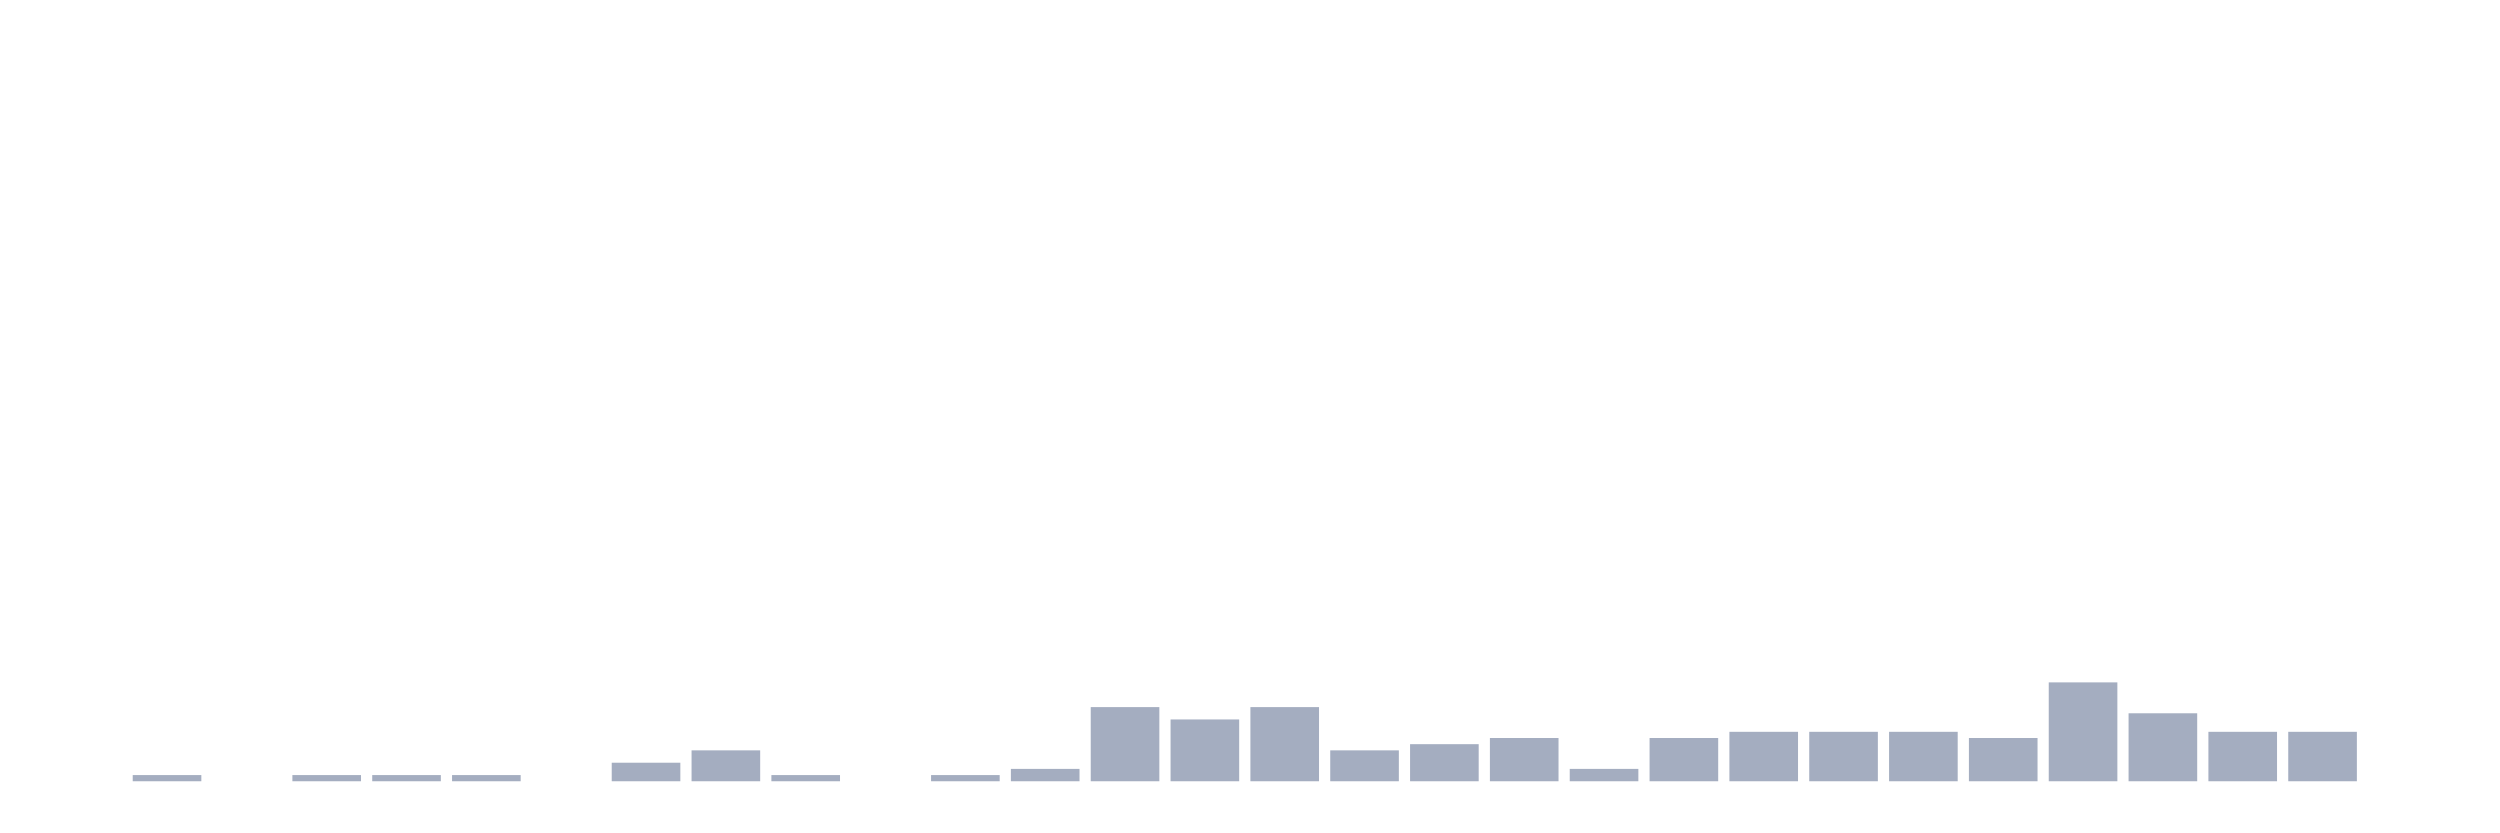 <svg xmlns="http://www.w3.org/2000/svg" viewBox="0 0 480 160"><g transform="translate(10,10)"><rect class="bar" x="0.153" width="13.175" y="140" height="0" fill="rgb(164,173,192)"></rect><rect class="bar" x="15.482" width="13.175" y="138.814" height="1.186" fill="rgb(164,173,192)"></rect><rect class="bar" x="30.81" width="13.175" y="140" height="0" fill="rgb(164,173,192)"></rect><rect class="bar" x="46.138" width="13.175" y="138.814" height="1.186" fill="rgb(164,173,192)"></rect><rect class="bar" x="61.466" width="13.175" y="138.814" height="1.186" fill="rgb(164,173,192)"></rect><rect class="bar" x="76.794" width="13.175" y="138.814" height="1.186" fill="rgb(164,173,192)"></rect><rect class="bar" x="92.123" width="13.175" y="140" height="0" fill="rgb(164,173,192)"></rect><rect class="bar" x="107.451" width="13.175" y="136.441" height="3.559" fill="rgb(164,173,192)"></rect><rect class="bar" x="122.779" width="13.175" y="134.068" height="5.932" fill="rgb(164,173,192)"></rect><rect class="bar" x="138.107" width="13.175" y="138.814" height="1.186" fill="rgb(164,173,192)"></rect><rect class="bar" x="153.436" width="13.175" y="140" height="0" fill="rgb(164,173,192)"></rect><rect class="bar" x="168.764" width="13.175" y="138.814" height="1.186" fill="rgb(164,173,192)"></rect><rect class="bar" x="184.092" width="13.175" y="137.627" height="2.373" fill="rgb(164,173,192)"></rect><rect class="bar" x="199.42" width="13.175" y="125.763" height="14.237" fill="rgb(164,173,192)"></rect><rect class="bar" x="214.748" width="13.175" y="128.136" height="11.864" fill="rgb(164,173,192)"></rect><rect class="bar" x="230.077" width="13.175" y="125.763" height="14.237" fill="rgb(164,173,192)"></rect><rect class="bar" x="245.405" width="13.175" y="134.068" height="5.932" fill="rgb(164,173,192)"></rect><rect class="bar" x="260.733" width="13.175" y="132.881" height="7.119" fill="rgb(164,173,192)"></rect><rect class="bar" x="276.061" width="13.175" y="131.695" height="8.305" fill="rgb(164,173,192)"></rect><rect class="bar" x="291.39" width="13.175" y="137.627" height="2.373" fill="rgb(164,173,192)"></rect><rect class="bar" x="306.718" width="13.175" y="131.695" height="8.305" fill="rgb(164,173,192)"></rect><rect class="bar" x="322.046" width="13.175" y="130.508" height="9.492" fill="rgb(164,173,192)"></rect><rect class="bar" x="337.374" width="13.175" y="130.508" height="9.492" fill="rgb(164,173,192)"></rect><rect class="bar" x="352.702" width="13.175" y="130.508" height="9.492" fill="rgb(164,173,192)"></rect><rect class="bar" x="368.031" width="13.175" y="131.695" height="8.305" fill="rgb(164,173,192)"></rect><rect class="bar" x="383.359" width="13.175" y="121.017" height="18.983" fill="rgb(164,173,192)"></rect><rect class="bar" x="398.687" width="13.175" y="126.949" height="13.051" fill="rgb(164,173,192)"></rect><rect class="bar" x="414.015" width="13.175" y="130.508" height="9.492" fill="rgb(164,173,192)"></rect><rect class="bar" x="429.344" width="13.175" y="130.508" height="9.492" fill="rgb(164,173,192)"></rect><rect class="bar" x="444.672" width="13.175" y="140" height="0" fill="rgb(164,173,192)"></rect></g></svg>
